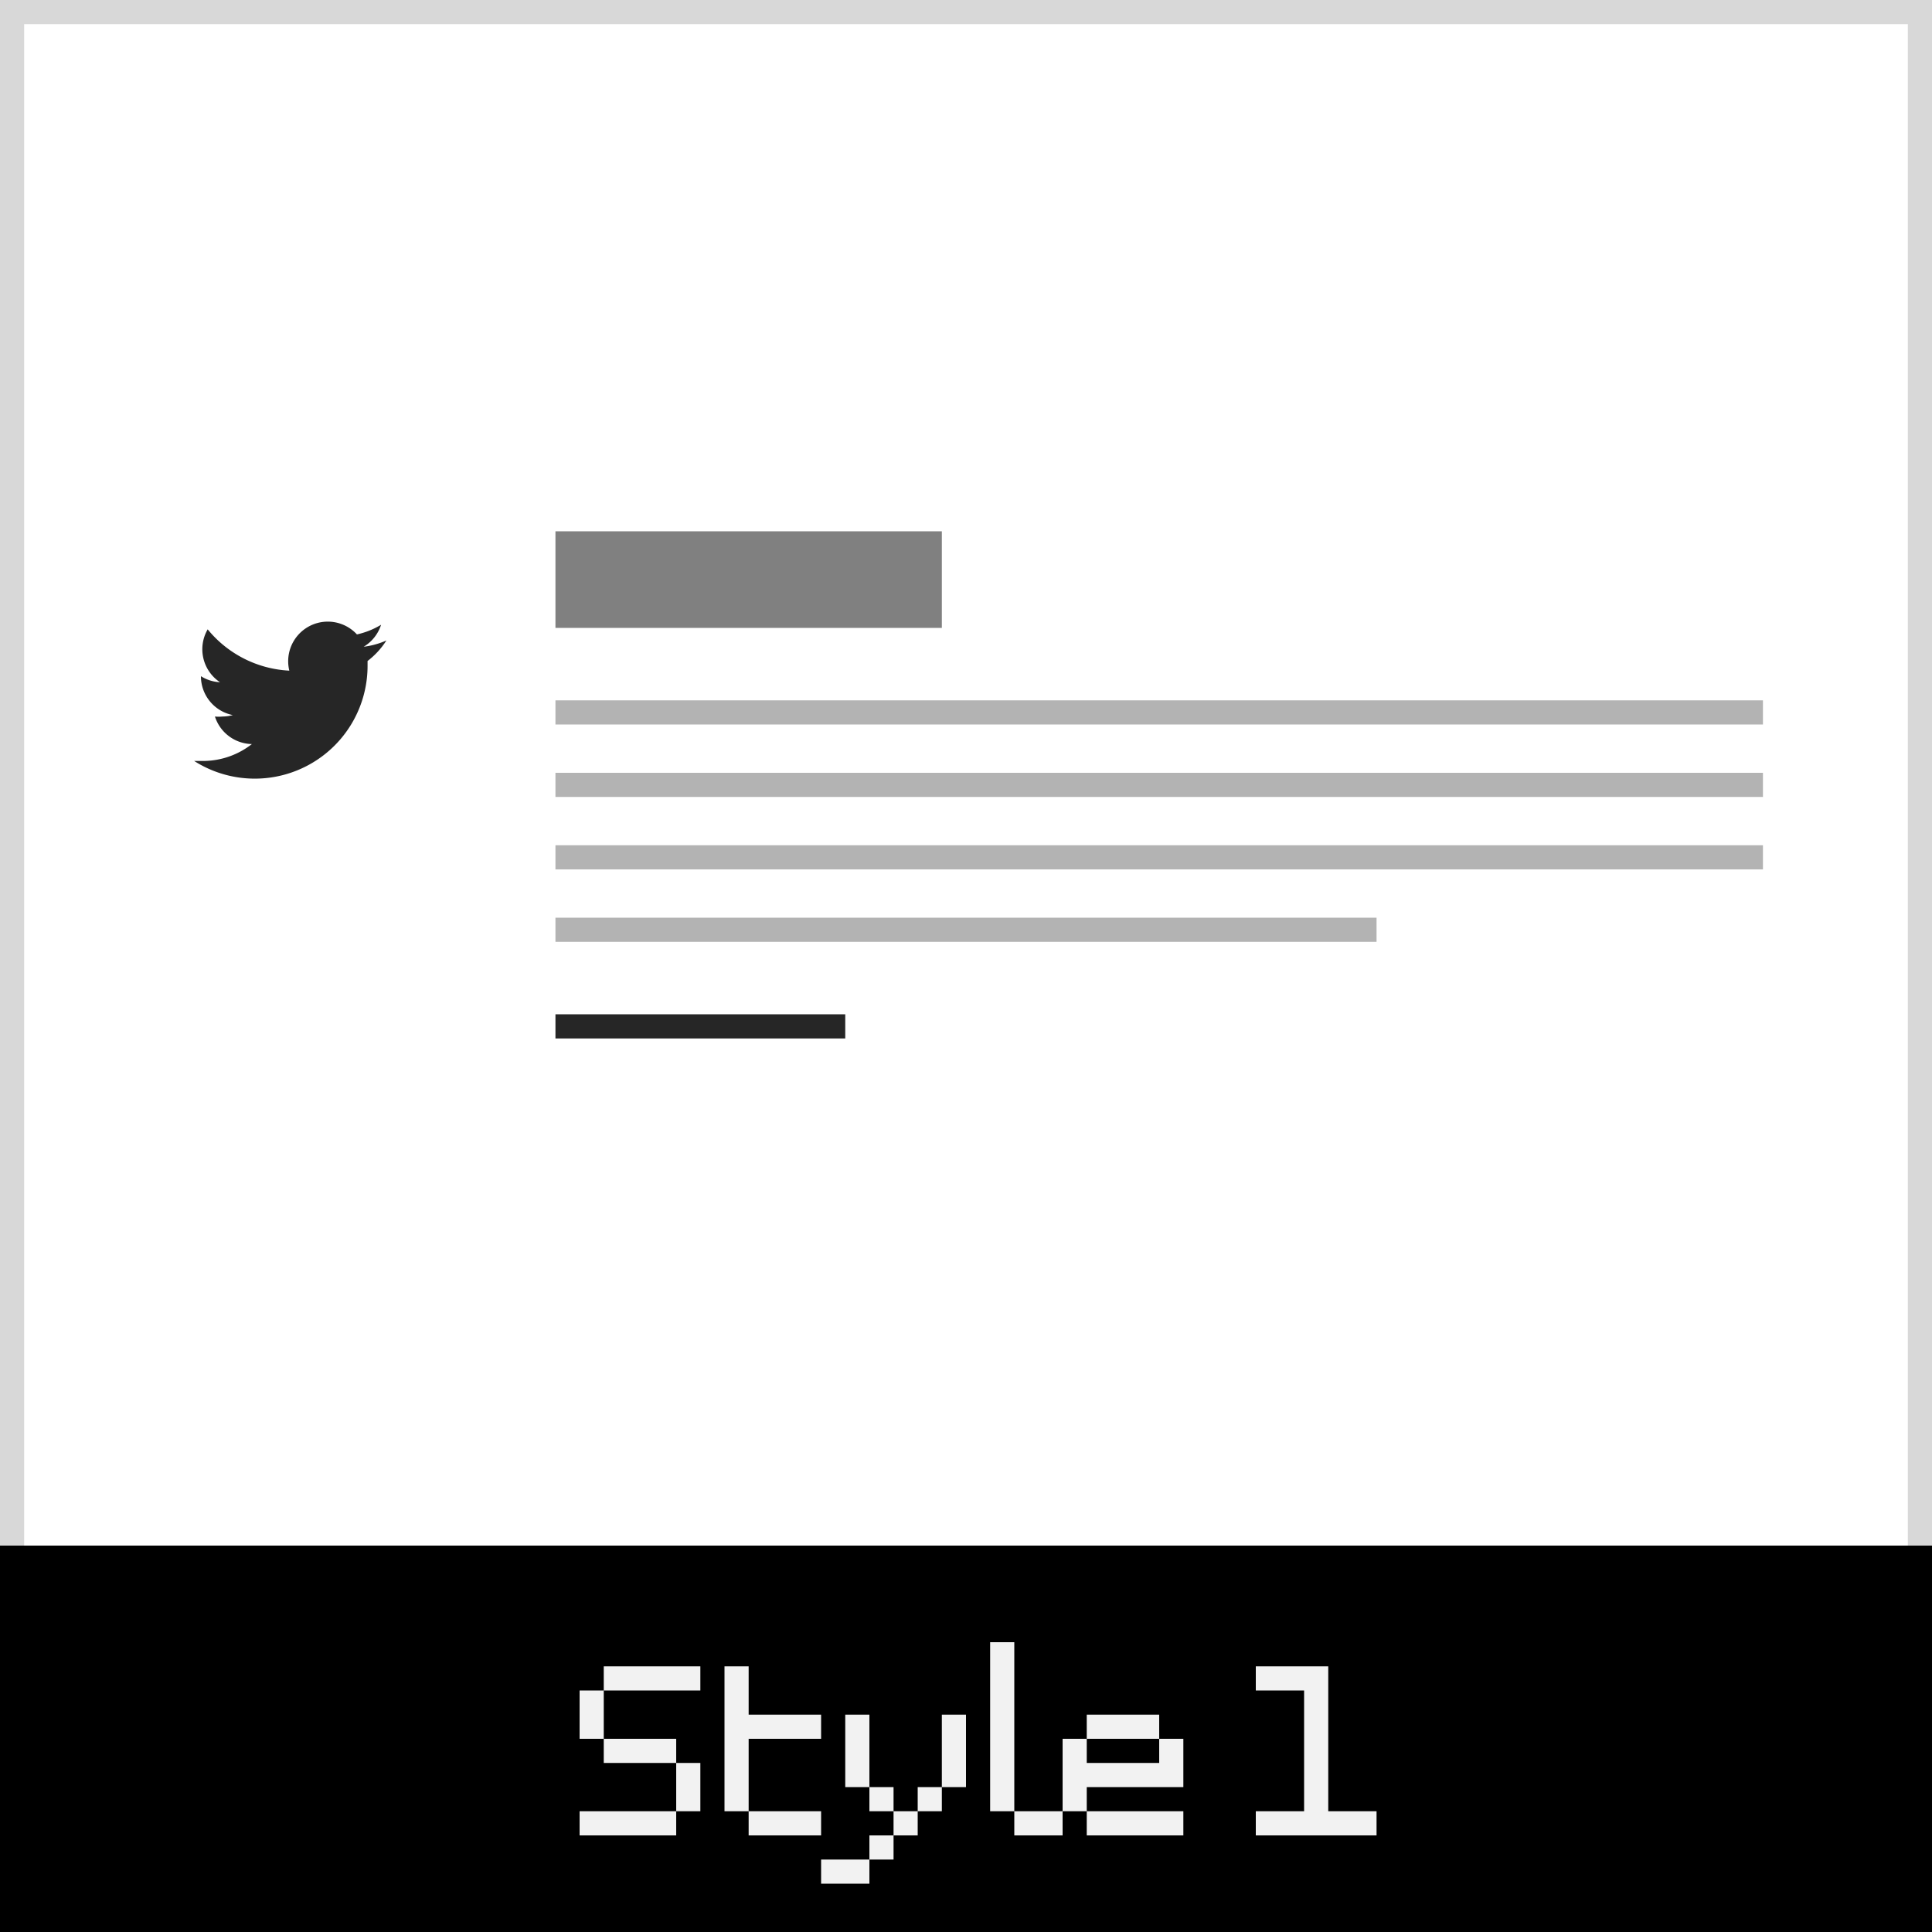<svg xmlns="http://www.w3.org/2000/svg" width="80" height="80" viewBox="0 0 80 80"><rect x="0" y="0" width="80" height="80" fill="#333333" stroke="none"/><defs><style>.cls-1{fill:#fff;}.cls-2{fill:#d8d8d8;}.cls-3{fill:#f2f2f2;}.cls-4{fill:#262626;}.cls-5{fill:gray;}.cls-6{fill:#b3b3b3;}</style></defs><title>df</title><g id="icon-list-style-1"><rect class="cls-1" x="0.5" y="0.5" width="79" height="79"/><path class="cls-2" d="M79,1V79H1V1H79m1-1H0V80H80V0Z"/><rect y="64" width="80" height="16"/><path class="cls-3" d="M25,70V71H24V70Zm0,1V72H24V71Zm0,4V76H24V75Zm1-6V70H25V69Zm0,3V73H25V72Zm0,3V76H25V75Zm1-6V70H26V69Zm0,3V73H26V72Zm0,3V76H26V75Zm1-6V70H27V69Zm0,3V73H27V72Zm0,3V76H27V75Zm1-6V70H28V69Zm0,4V74H28V73Zm0,1V75H28V74Z"/><path class="cls-3" d="M31,69V70H30V69Zm0,1V71H30V70Zm0,1V72H30V71Zm0,1V73H30V72Zm0,1V74H30V73Zm0,1V75H30V74Zm1-3V72H31V71Zm0,4V76H31V75Zm1-4V72H32V71Zm0,4V76H32V75Zm1-4V72H33V71Zm0,4V76H33V75Z"/><path class="cls-3" d="M35,77V78H34V77Zm1-6V72H35V71Zm0,1V73H35V72Zm0,1V74H35V73Zm0,4V78H35V77Zm1-3V75H36V74Zm0,2V77H36V76Zm1-1V76H37V75Zm1-1V75H38V74Zm1-3V72H39V71Zm0,1V73H39V72Zm0,1V74H39V73Z"/><path class="cls-3" d="M42,68V69H41V68Zm0,1V70H41V69Zm0,1V71H41V70Zm0,1V72H41V71Zm0,1V73H41V72Zm0,1V74H41V73Zm0,1V75H41V74Zm1,1V76H42V75Zm1,0V76H43V75Z"/><path class="cls-3" d="M45,72V73H44V72Zm0,1V74H44V73Zm0,1V75H44V74Zm1-3V72H45V71Zm0,2V74H45V73Zm0,2V76H45V75Zm1-4V72H46V71Zm0,2V74H46V73Zm0,2V76H46V75Zm1-4V72H47V71Zm0,2V74H47V73Zm0,2V76H47V75Zm1-3V73H48V72Zm0,1V74H48V73Zm0,2V76H48V75Z"/><path class="cls-3" d="M53,69V70H52V69Zm0,6V76H52V75Zm1-6V70H53V69Zm0,6V76H53V75Zm1-6V70H54V69Zm0,1V71H54V70Zm0,1V72H54V71Zm0,1V73H54V72Zm0,1V74H54V73Zm0,1V75H54V74Zm0,1V76H54V75Zm1,0V76H55V75Zm1,0V76H56V75Z"/><path class="cls-4" d="M16,26.52a3.28,3.28,0,0,1-.94.26,1.65,1.65,0,0,0,.72-.91,3.31,3.31,0,0,1-1,.4,1.64,1.64,0,0,0-2.8,1.5,4.66,4.66,0,0,1-3.38-1.71,1.64,1.64,0,0,0,.51,2.19A1.64,1.64,0,0,1,8.32,28v0a1.64,1.64,0,0,0,1.32,1.61,1.66,1.66,0,0,1-.43.06,1.58,1.58,0,0,1-.31,0,1.64,1.64,0,0,0,1.53,1.14,3.29,3.29,0,0,1-2,.7l-.39,0a4.67,4.67,0,0,0,7.18-3.93v-.21A3.28,3.28,0,0,0,16,26.52Z"/><rect class="cls-5" x="23" y="22" width="16" height="4"/><rect class="cls-6" x="23" y="29" width="50" height="1"/><rect class="cls-6" x="23" y="32" width="50" height="1"/><rect class="cls-6" x="23" y="35" width="50" height="1"/><rect class="cls-6" x="23" y="38" width="34" height="1"/><rect class="cls-4" x="23" y="42" width="12" height="1"/></g></svg>